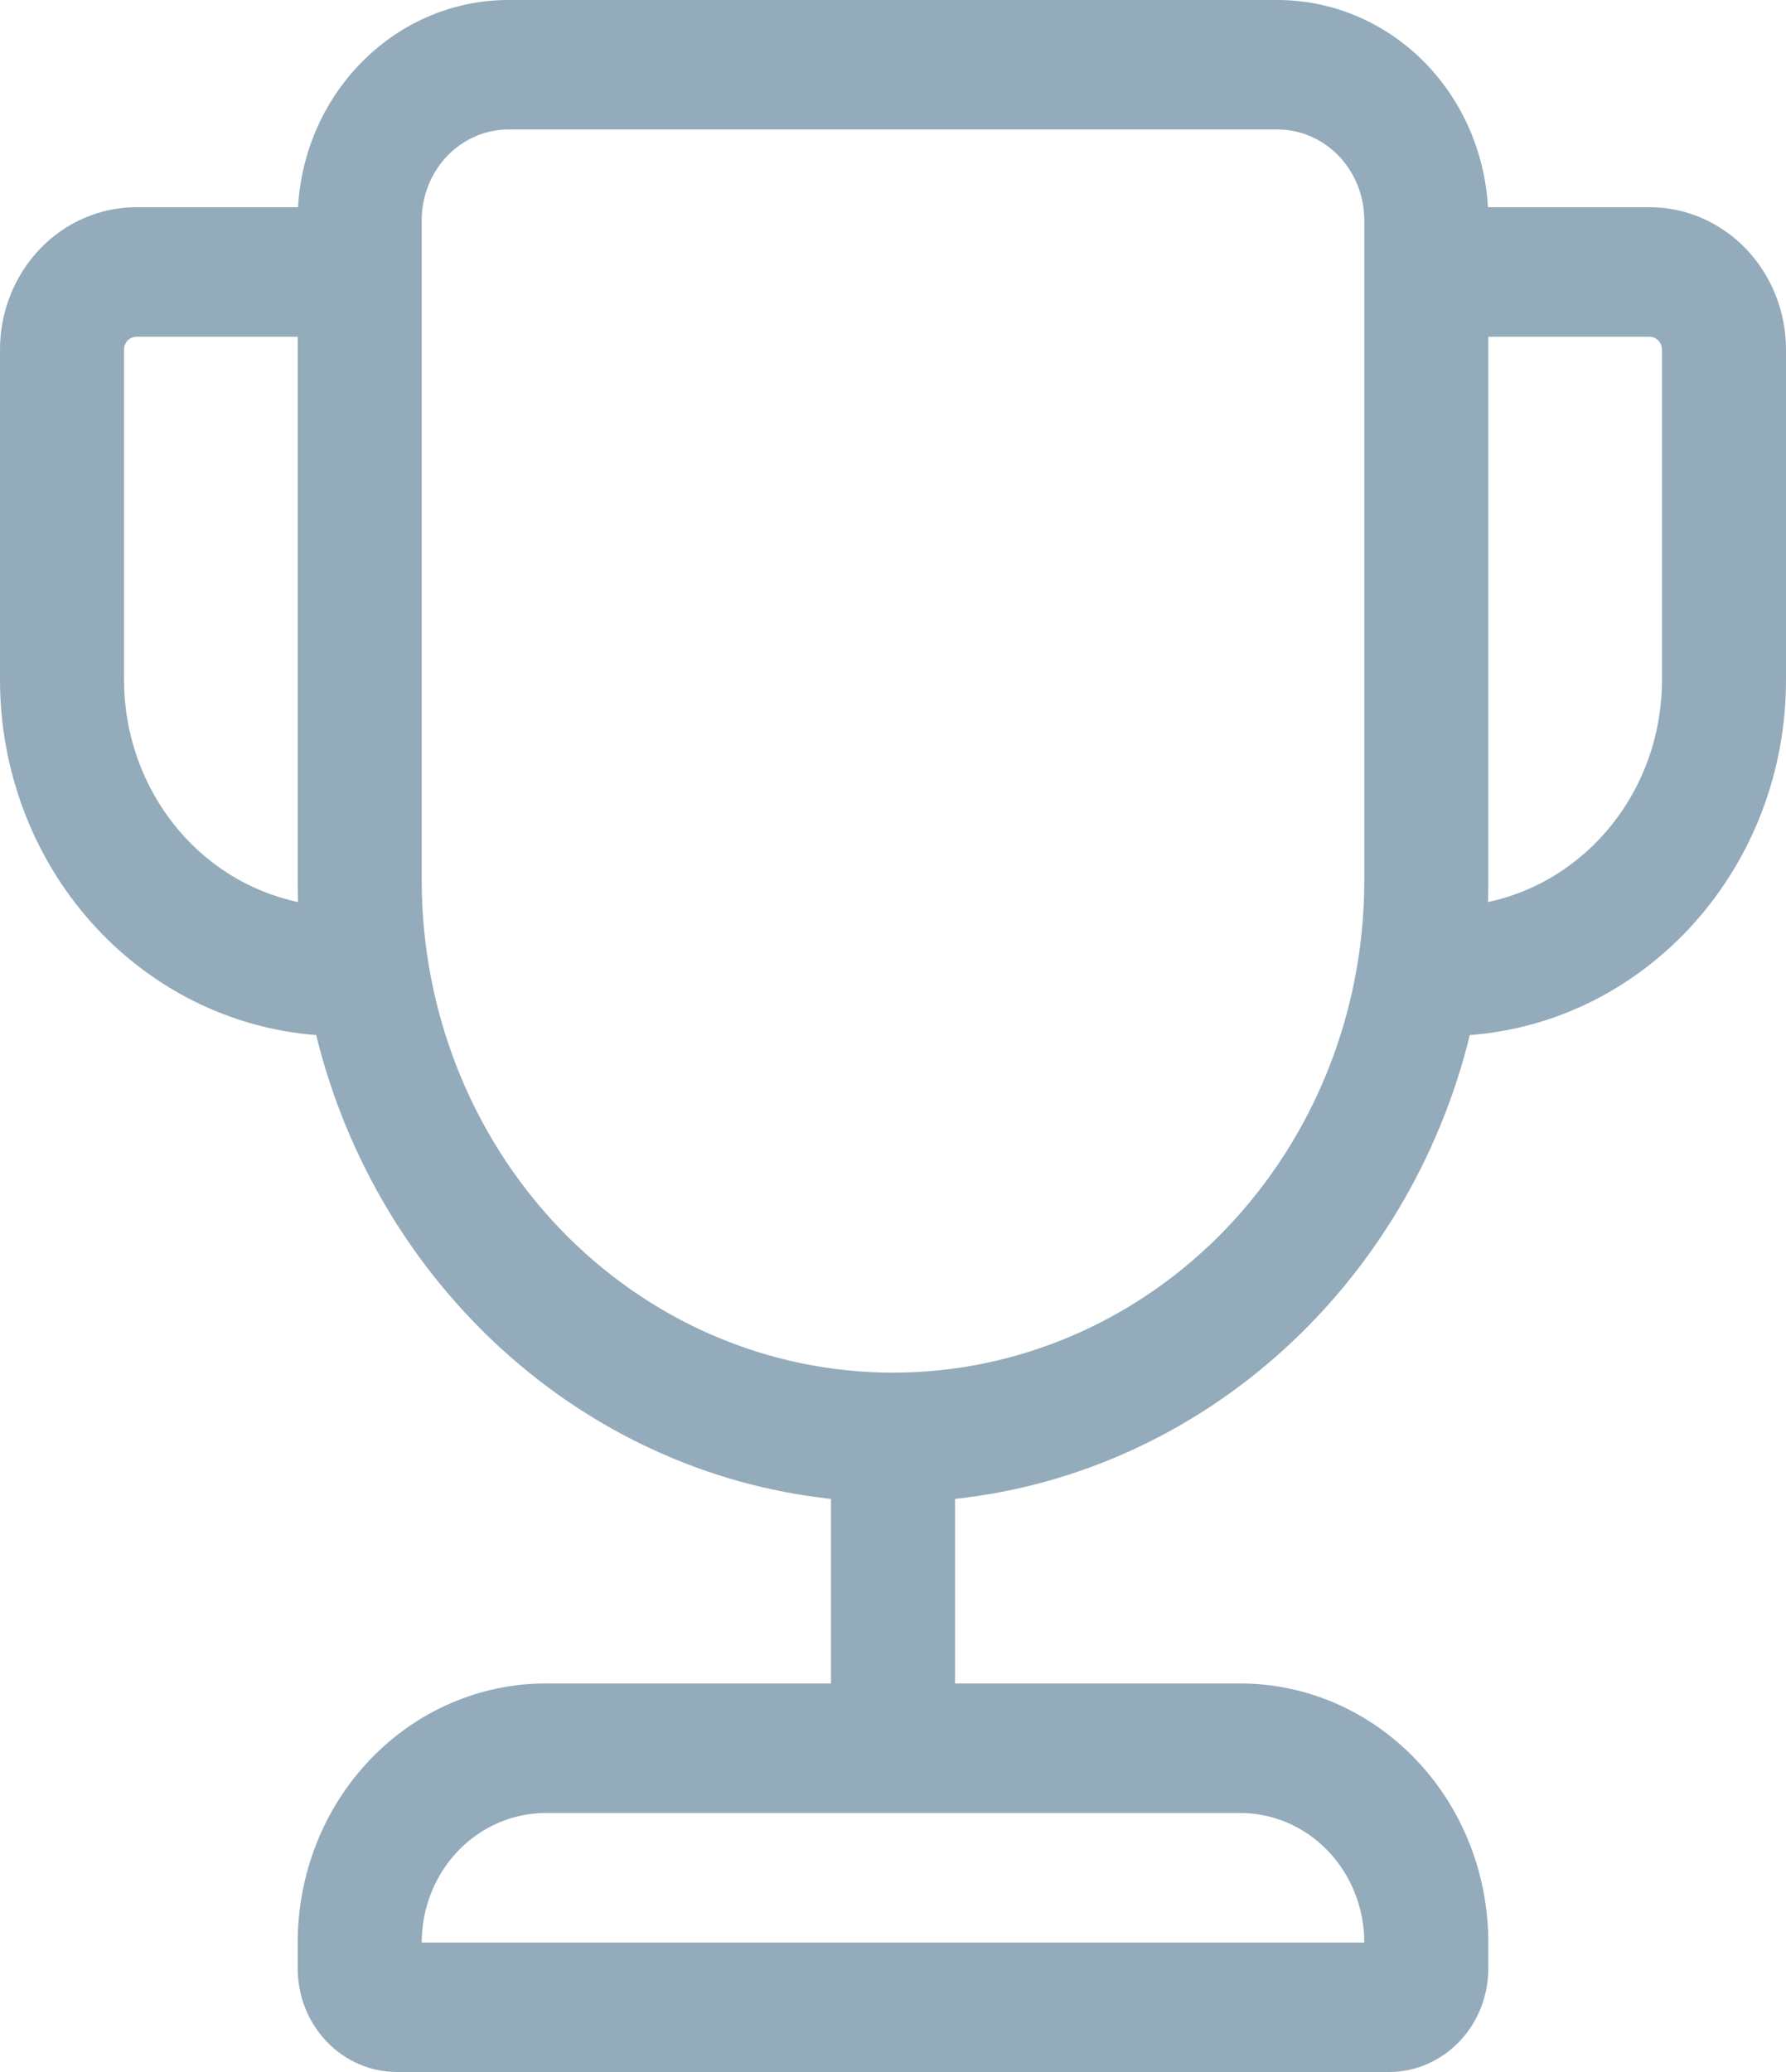 <svg width="25" height="29" viewBox="0 0 25 29" fill="none" xmlns="http://www.w3.org/2000/svg">
<path d="M4.167 4.713H1.91C1.864 4.713 1.82 4.732 1.787 4.766C1.754 4.8 1.736 4.846 1.736 4.894V9.516C1.736 10.248 1.979 10.957 2.423 11.524C2.866 12.091 3.484 12.48 4.172 12.625C4.168 12.525 4.167 12.425 4.167 12.325V4.713ZM4.426 14.487C3.223 14.395 2.098 13.831 1.277 12.909C0.456 11.987 0 10.775 0 9.516V4.894C0 4.365 0.201 3.858 0.559 3.484C0.917 3.11 1.403 2.9 1.91 2.9H4.172C4.262 1.283 5.547 1.10256e-08 7.118 1.10256e-08H17.882C18.635 -6.64293e-05 19.359 0.3 19.907 0.839C20.454 1.378 20.784 2.115 20.828 2.9H23.09C23.597 2.9 24.082 3.11 24.441 3.484C24.799 3.858 25 4.365 25 4.894V9.516C25 12.146 23.049 14.301 20.574 14.487C19.723 17.963 16.867 20.6 13.368 20.979V23.562H17.361C18.282 23.562 19.165 23.944 19.816 24.624C20.468 25.304 20.833 26.226 20.833 27.188V27.55C20.833 27.935 20.687 28.303 20.427 28.575C20.166 28.847 19.813 29 19.444 29H5.556C5.187 29 4.834 28.847 4.573 28.575C4.313 28.303 4.167 27.935 4.167 27.55V27.188C4.167 26.226 4.532 25.304 5.184 24.624C5.835 23.944 6.718 23.562 7.639 23.562H11.632V20.979C8.133 20.6 5.278 17.963 4.426 14.487ZM20.828 12.625C22.217 12.333 23.264 11.052 23.264 9.516V4.894C23.264 4.846 23.246 4.8 23.213 4.766C23.18 4.732 23.136 4.713 23.09 4.713H20.833V12.325C20.833 12.426 20.832 12.525 20.828 12.625ZM5.903 3.081V12.325C5.903 14.152 6.598 15.903 7.835 17.195C9.072 18.487 10.75 19.212 12.5 19.212C14.25 19.212 15.928 18.487 17.165 17.195C18.402 15.903 19.097 14.152 19.097 12.325V3.081C19.097 2.745 18.969 2.422 18.741 2.184C18.513 1.946 18.204 1.812 17.882 1.812H7.118C6.796 1.812 6.487 1.946 6.259 2.184C6.031 2.422 5.903 2.745 5.903 3.081ZM5.903 27.188H19.097C19.097 26.707 18.914 26.246 18.589 25.906C18.263 25.566 17.822 25.375 17.361 25.375H7.639C7.178 25.375 6.737 25.566 6.411 25.906C6.086 26.246 5.903 26.707 5.903 27.188Z" fill="#93ABBB"/>
</svg>
